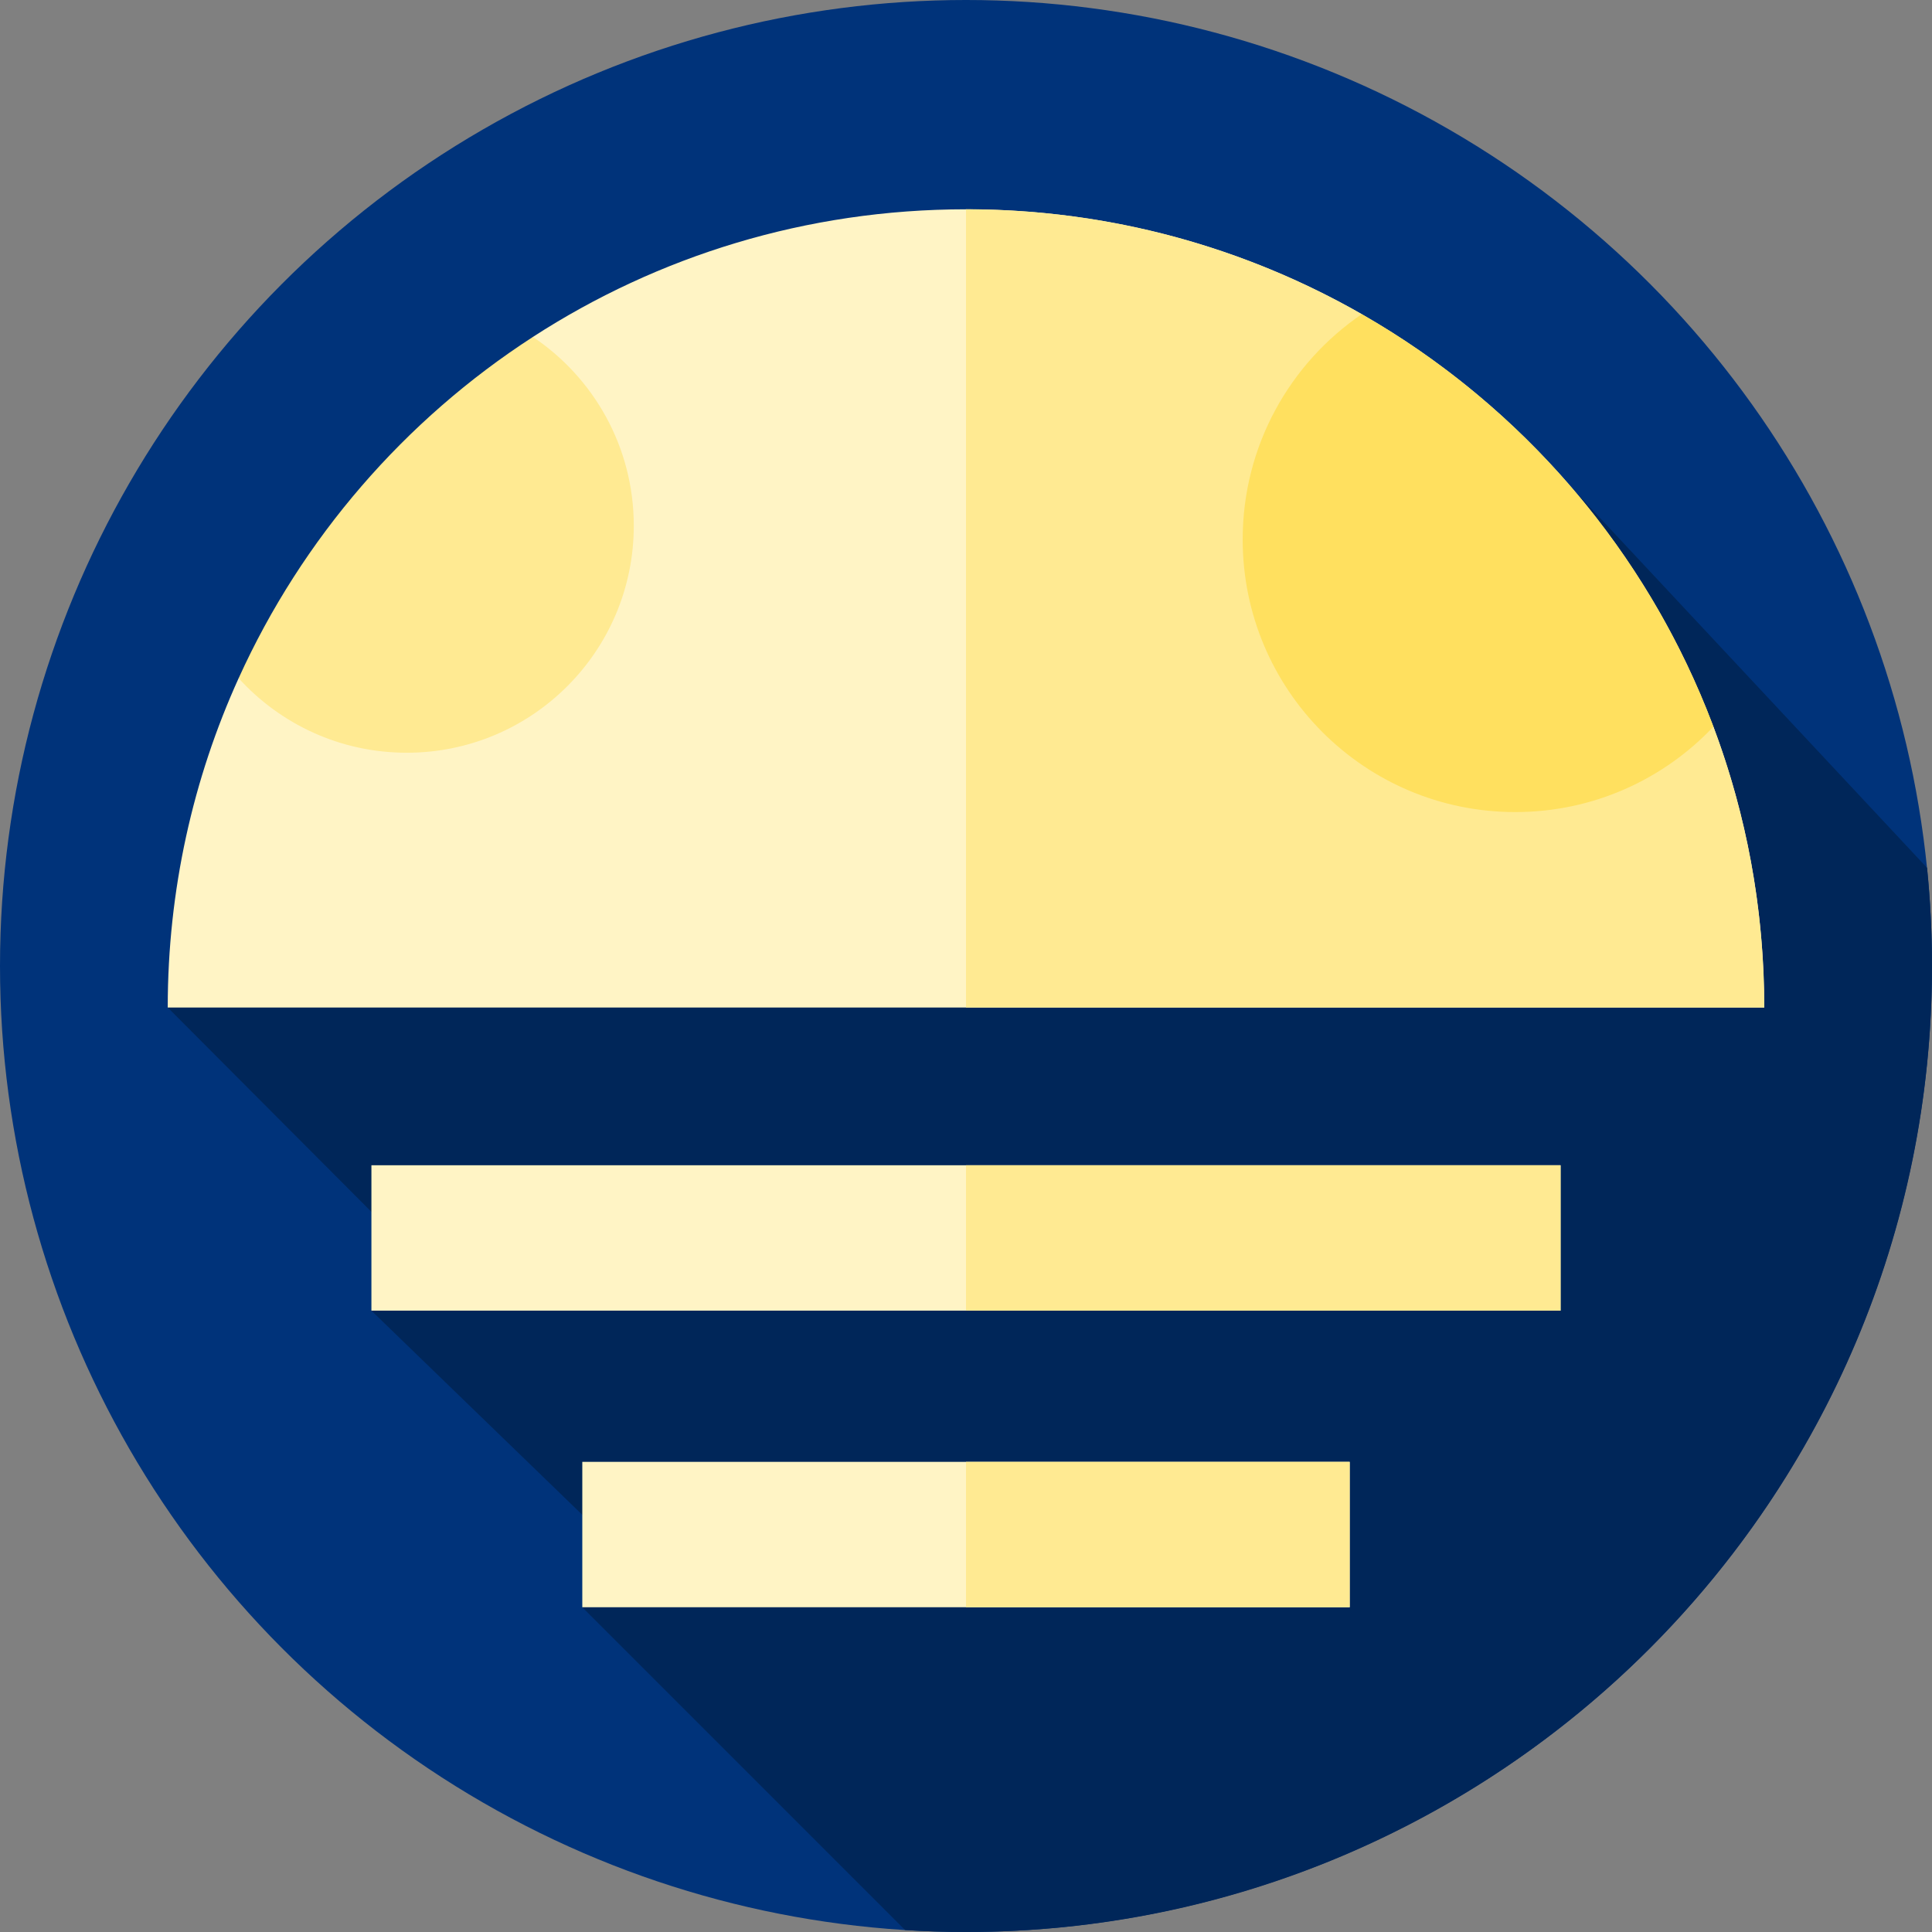 <svg id="Layer_1" enable-background="new 0 0 512 512" height="512" viewBox="0 0 512 512" width="512" xmlns="http://www.w3.org/2000/svg"><rect x="0" y="0" width="512" height="512" fill="#808080" stroke="none"/><g><g id="XMLID_3_"><g><g><circle cx="256" cy="256" fill="#00337a" r="256"/></g></g></g><path d="m512 256c0-8.781-.444-17.459-1.307-26.012l-93.964-100.517-235.062-7.137-137.216 144.669 64.549 64.747-10.571 15.582 67.821 65.668-11.935 12.934 85.545 85.545c5.339.332 10.717.521 16.14.521 141.385 0 256-114.615 256-256z" fill="#002659"/><g><g><g><g id="XMLID_1749_"><g><g id="XMLID_2039_"><g id="XMLID_2040_"><g id="XMLID_2041_"><g id="XMLID_2042_"><g id="XMLID_2043_"><g id="XMLID_2044_"><g id="XMLID_2045_"><g id="XMLID_2046_"><g id="XMLID_2047_"><g id="XMLID_2048_"><g id="XMLID_2049_"><g id="XMLID_2050_"><g id="XMLID_2051_"><g><path d="m467.538 267.003h-423.087c0-31.111 6.717-60.662 18.789-87.269 0 0 29.835-14.132 44.818-30.5 12.191-13.303 33.161-59.943 33.161-59.943 33.062-21.405 72.471-33.826 114.781-33.826 38.166 0 73.966 10.109 104.88 27.796 0 0 25.353 45.265 41.492 64.653 15.005 18.003 51.699 44.665 51.699 44.665 8.702 23.151 13.467 48.232 13.467 74.424z" fill="#fff4c5"/></g></g></g></g></g></g></g></g></g></g></g></g></g></g></g></g><g id="XMLID_720_"><g><g id="XMLID_2021_"><g id="XMLID_2022_"><g id="XMLID_2023_"><g id="XMLID_2024_"><g id="XMLID_2025_"><g id="XMLID_2026_"><g id="XMLID_2027_"><g id="XMLID_2052_"><g id="XMLID_2053_"><g id="XMLID_2054_"><g id="XMLID_2055_"><g id="XMLID_2056_"><g id="XMLID_2057_"><g><path d="m467.549 267.003h-211.549v-211.549c22.322 0 43.826 3.446 64.032 9.869 85.524 27.131 147.517 107.181 147.517 201.68z" fill="#ffea92"/></g></g></g></g></g></g></g></g></g></g></g></g></g></g></g></g></g></g><path d="m167.958 139.322c0 33.226-26.934 60.161-60.16 60.161-17.665 0-33.553-7.611-44.556-19.748 16.826-37.108 44.065-68.503 77.979-90.443 16.116 10.795 26.737 29.169 26.737 50.03z" fill="#ffea92"/><path d="m454.072 192.58c-13.173 13.936-31.82 22.627-52.506 22.627-39.9 0-72.243-32.343-72.243-72.243 0-24.808 12.508-46.704 31.558-59.703 42.507 24.306 75.755 62.941 93.191 109.319z" fill="#ffe05f"/></g><g><g><g><path d="m98.429 308.804h315.142v38.528h-315.142z" fill="#fff4c5"/></g></g><g><g><path d="m256 308.804h157.568v38.529h-157.568z" fill="#ffea92"/></g></g></g><g><g><g><path d="m154.315 387.406h203.37v38.528h-203.37z" fill="#fff4c5"/></g></g><g><g><path d="m256 387.406h101.683v38.53h-101.683z" fill="#ffea92"/></g></g></g></g></svg>